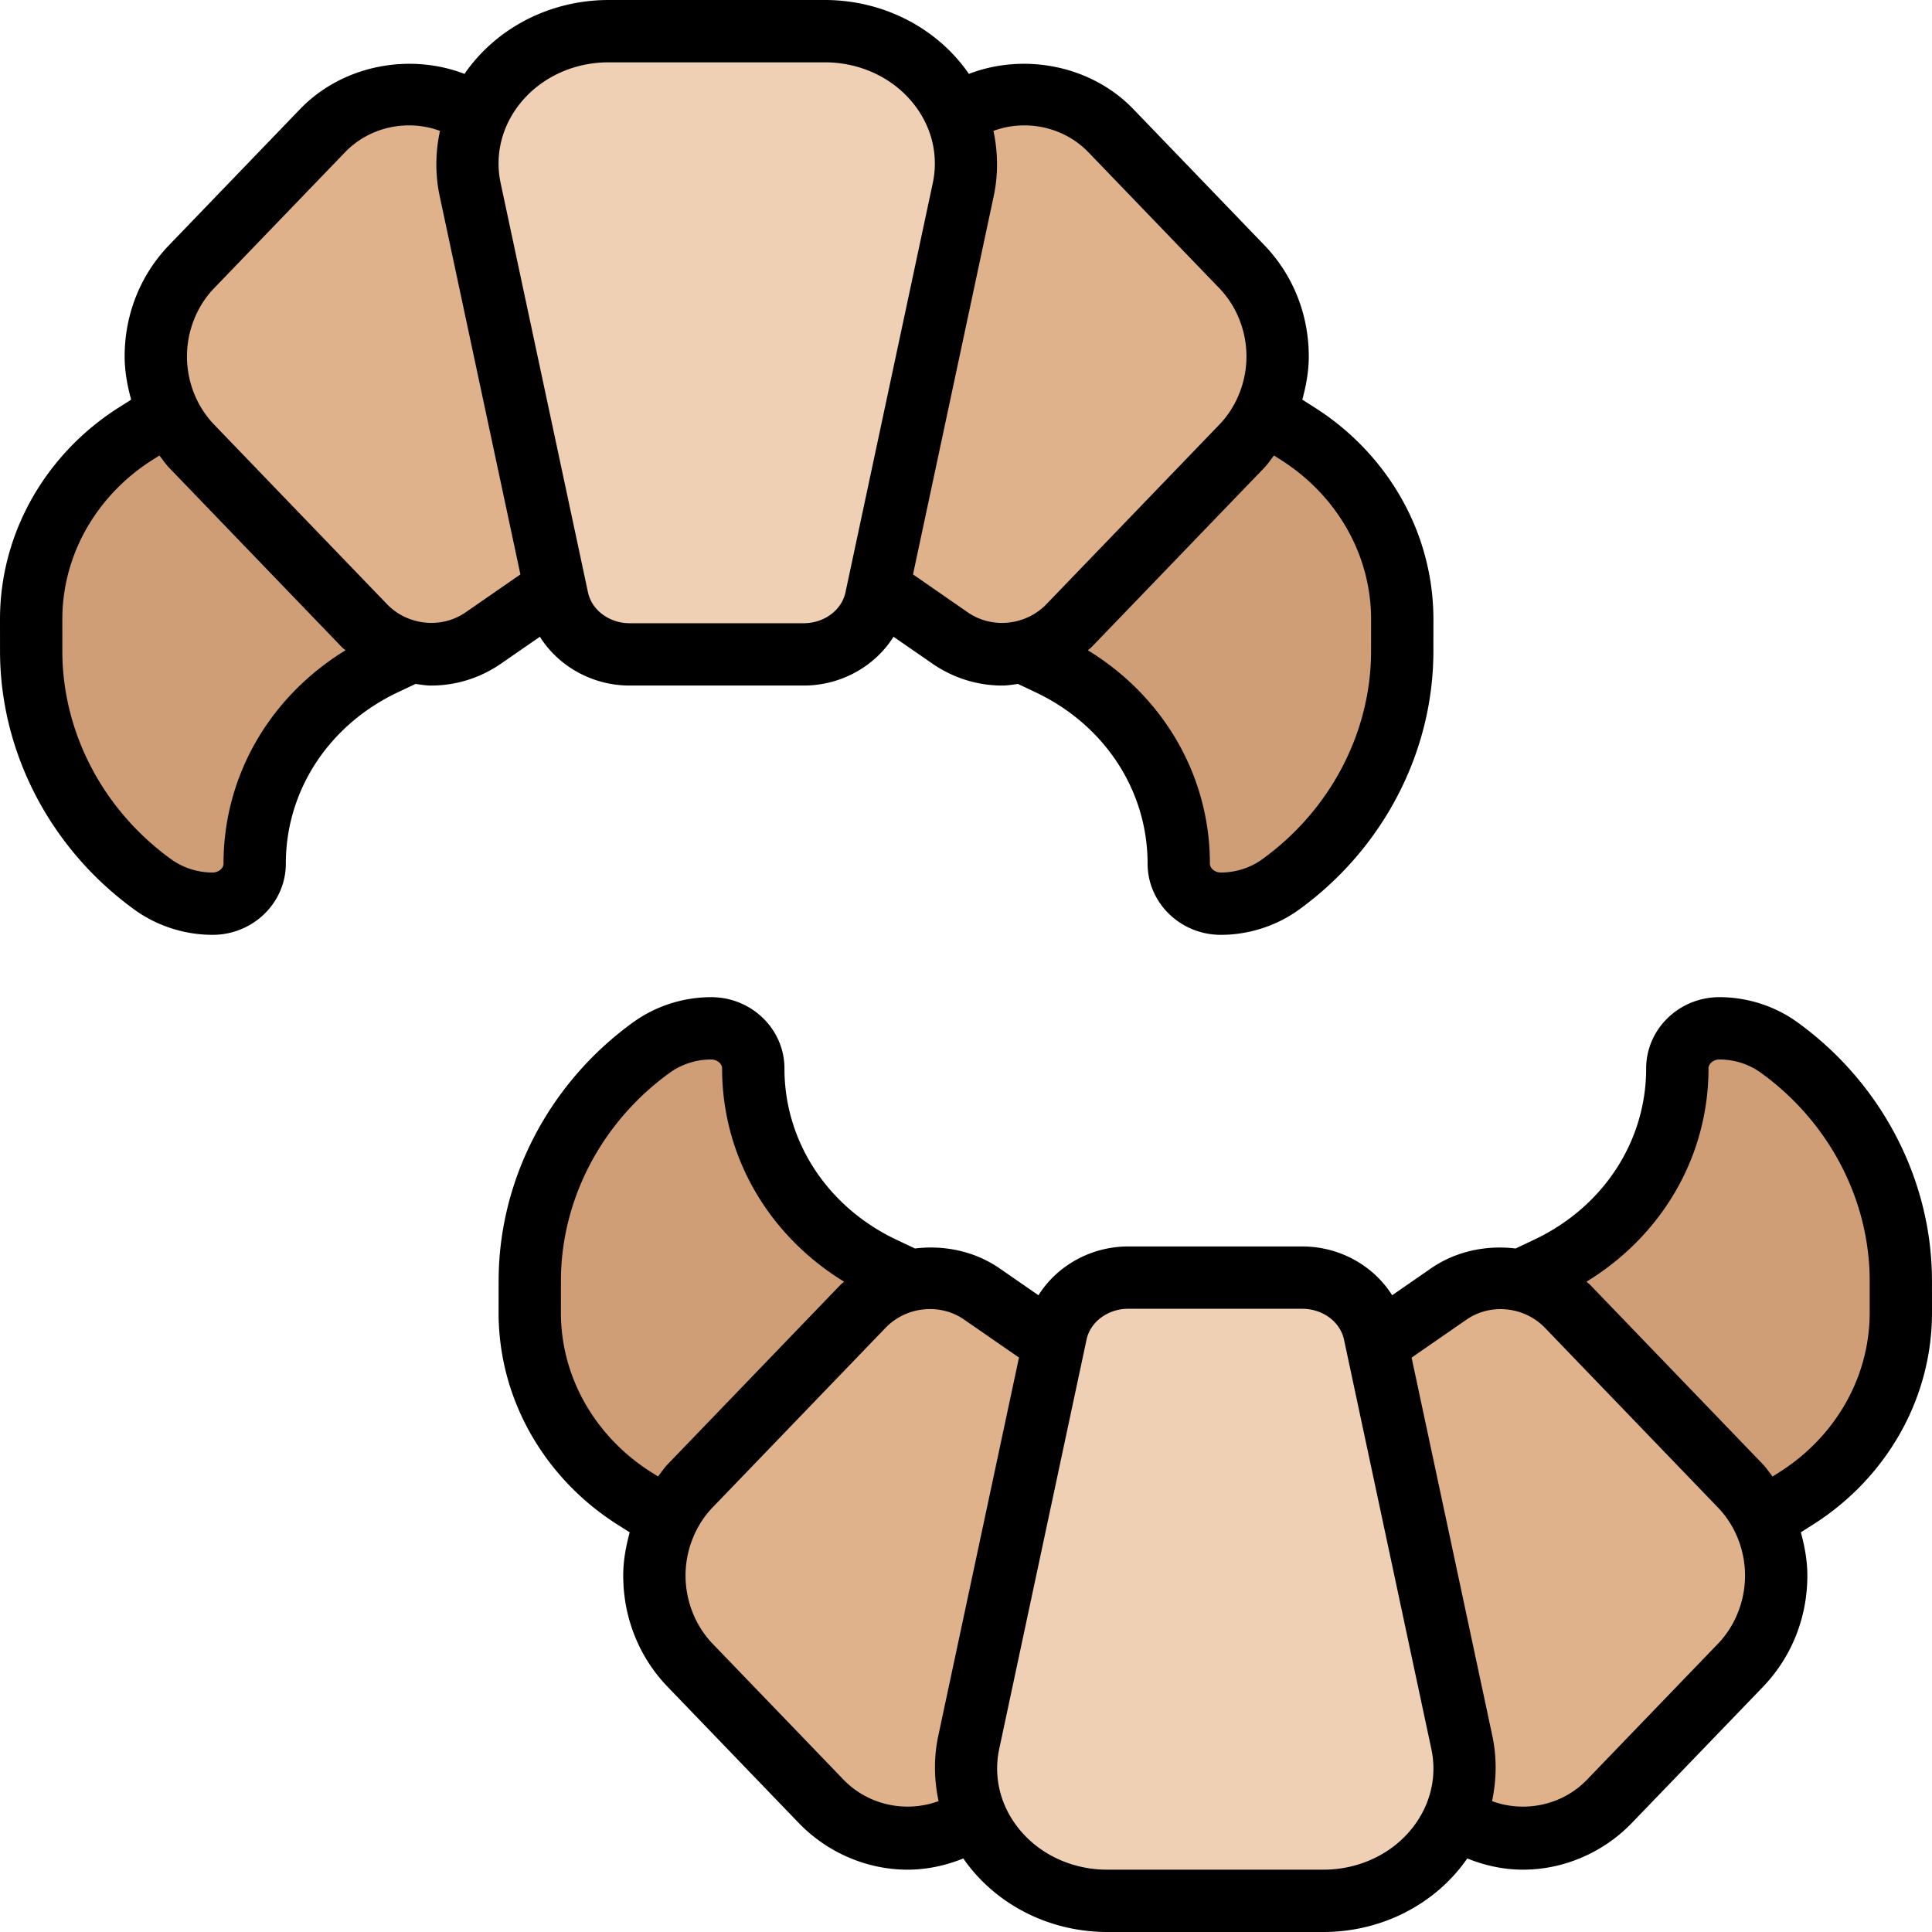 <svg height="496pt" viewBox="0 0 496 496" width="496pt" xmlns="http://www.w3.org/2000/svg"><g fill="#cf9e76"><path d="M488 328.8v8.16c0 6.161-1.04 12.24-3.04 18.08-4.241 12.081-12.562 22.48-23.679 29.6L452.72 390c-1.438-3.121-3.438-6-5.918-8.559l-44.403-46.082c-2.957-3.12-6.636-5.359-10.636-6.398L392 328l5.281-2.48c20.399-9.68 33.36-29.52 33.36-51.2 0-5.68 4.8-10.32 10.8-10.32 5.52 0 10.88 1.68 15.278 4.879 9.84 7.121 17.68 16.242 23.043 26.48A72.065 72.065 0 0 1 488 328.801zm0 0M232.238 328.96c-7.597 3.599-9.199 4.88-10.636 6.4l-44.403 46.081c-2.48 2.559-4.48 5.438-5.918 8.559l-8.562-5.36c-11.117-7.12-19.438-17.519-23.68-29.6-2-5.84-3.039-11.919-3.039-18.08v-8.16c0-11.76 2.879-23.198 8.238-33.44 5.364-10.239 13.203-19.36 23.043-26.481 4.399-3.2 9.758-4.879 15.278-4.879 6 0 10.8 4.64 10.8 10.32 0 21.68 12.961 41.52 33.36 51.2L232 328zm0 0M360 159.04v8.16c0 11.76-2.879 23.198-8.238 33.44-5.364 10.239-13.203 19.36-23.043 26.481-4.399 3.2-9.758 4.879-15.278 4.879-6 0-10.8-4.64-10.8-10.32 0-21.68-12.961-41.52-33.36-51.2L264 168l-.238-.96c4-1.04 7.68-3.278 10.636-6.4l44.403-46.081c2.48-2.559 4.48-5.438 5.918-8.559l8.562 5.36c11.117 7.12 19.438 17.519 23.68 29.6 2 5.84 3.039 11.919 3.039 18.08zm0 0M93.602 160.64c1.437 1.52 3.039 2.801 10.636 6.4L104 168l-5.281 2.48c-20.399 9.68-33.36 29.52-33.36 51.2 0 5.68-4.8 10.32-10.8 10.32-5.52 0-10.88-1.68-15.278-4.879-9.84-7.121-17.68-16.242-23.043-26.48A72.065 72.065 0 0 1 8 167.199v-8.16c0-6.16 1.04-12.238 3.04-18.078 4.241-12.082 12.562-22.48 23.679-29.602L43.28 106c1.438 3.121 3.438 6 5.918 8.559zm0 0"/></g><path d="M452.719 390c2.16 4.48 3.281 9.441 3.281 14.48 0 8.641-3.281 16.961-9.2 23.04l-33.6 34.96c-5.919 6.079-13.84 9.52-22.16 9.52-6.321 0-12.321-1.922-17.438-5.441l-.082-.079c1.601-3.921 2.48-8.16 2.48-12.402 0-2.238-.238-4.476-.719-6.719l-21.84-102.398 18.48-12.723c4-2.797 8.638-4.238 13.36-4.238 2.239 0 4.399.32 6.48.96 4 1.04 7.68 3.278 10.637 6.4l44.403 46.081c2.48 2.559 4.48 5.438 5.918 8.559zm0 0M171.281 390c1.438-3.121 3.438-6 5.918-8.559l44.403-46.082c1.437-1.52 3.039-2.8 10.636-6.398a21.91 21.91 0 0 1 6.48-.961c4.723 0 9.36 1.441 13.36 4.238l18.48 12.723-21.84 102.398c-1.437 6.403-.718 13.04 1.762 19.121l-.082.079c-5.117 3.52-11.117 5.441-17.359 5.441-8.398 0-16.32-3.441-22.238-9.52l-33.602-34.96C171.281 421.44 168 413.12 168 404.48c0-5.039 1.121-10 3.281-14.48zm0 0M324.719 106c-1.438 3.121-3.438 6-5.918 8.559l-44.403 46.082c-2.957 3.12-6.636 5.359-10.636 6.398a21.91 21.91 0 0 1-6.48.961c-4.723 0-9.36-1.441-13.36-4.238l-18.48-12.723 21.84-102.398c1.437-6.403.718-13.04-1.762-19.121l.082-.079c5.117-3.52 11.117-5.441 17.437-5.441 8.32 0 16.242 3.441 22.16 9.52l33.602 34.96C324.719 74.56 328 82.88 328 91.52c0 5.039-1.121 10-3.281 14.48zm0 0M120 41.922c0 2.238.238 4.476.719 6.719l21.84 102.398-18.48 12.723c-4 2.797-8.638 4.238-13.36 4.238a21.91 21.91 0 0 1-6.48-.96c-7.598-3.599-9.2-4.88-10.637-6.4L49.199 114.56C46.72 112 44.72 109.12 43.281 106 41.121 101.52 40 96.559 40 91.52c0-8.641 3.281-16.961 9.2-23.04l33.6-34.96C88.72 27.44 96.64 24 105.04 24c6.241 0 12.241 1.922 17.358 5.441l.082.079C120.88 33.44 120 37.68 120 41.922zm0 0" fill="#dfb28b"/><path d="M270.559 344.96l.562-2.722C272.88 334 280.641 328 289.68 328h44.64c9.04 0 16.801 6 18.559 14.238l.562 2.723 21.84 102.398c.48 2.243.719 4.48.719 6.72 0 4.241-.879 8.48-2.48 12.401-.961 2.16-2.079 4.239-3.442 6.16-6.719 9.598-18.156 15.36-30.316 15.36h-55.524c-12.16 0-23.597-5.762-30.316-15.36-1.363-1.921-2.48-4-3.442-6.16-2.48-6.082-3.199-12.718-1.761-19.12zm0 0M225.441 151.04l-.562 2.722C223.12 162 215.359 168 206.32 168h-44.64c-9.04 0-16.801-6-18.559-14.238l-.562-2.723-21.84-102.398a31.973 31.973 0 0 1-.719-6.72c0-4.241.879-8.48 2.48-12.401.961-2.16 2.079-4.239 3.442-6.16C132.64 13.761 144.078 8 156.238 8h55.524c12.16 0 23.597 5.762 30.316 15.36 1.363 1.921 2.48 4 3.442 6.16 2.48 6.082 3.199 12.718 1.761 19.12zm0 0" fill="#f0d0b4"/><path d="M495.992 328.77c-.023-25.946-12.969-50.762-34.61-66.372-5.726-4.125-12.816-6.398-19.956-6.398-10.371 0-18.809 8.207-18.809 18.297 0 18.719-11 35.558-28.715 43.95l-4.804 2.273c-7.54-.91-15.364.703-21.739 5.12l-9.953 6.887c-4.765-7.566-13.445-12.527-23.07-12.527h-44.664c-9.633 0-18.305 4.96-23.07 12.527l-9.954-6.886c-6.382-4.418-14.207-6.04-21.746-5.121l-4.789-2.262c-17.722-8.403-28.722-25.242-28.722-43.961 0-10.09-8.438-18.297-18.805-18.297-7.145 0-14.234 2.273-19.961 6.398-21.648 15.61-34.586 40.426-34.61 66.372l-.015 8.167a62.722 62.722 0 0 0 3.52 20.774c4.793 13.715 14.351 25.664 26.937 33.648l3.207 2.04c-.976 3.585-1.664 7.273-1.664 11.097 0 10.793 4.055 20.945 11.434 28.594L205.047 468c7.344 7.625 17.539 12 27.953 12 4.96 0 9.785-1.055 14.328-2.887.031.047.047.102.078.153 8.219 11.726 22 18.734 36.86 18.734h55.468c14.86 0 28.641-7.008 36.86-18.734.031-.051.054-.106.086-.153 4.543 1.832 9.36 2.887 14.32 2.887 10.414 0 20.61-4.375 27.953-12l33.613-34.895C459.946 425.45 464 415.29 464 404.496c0-3.824-.687-7.512-1.672-11.105l3.207-2.04c12.586-7.984 22.153-19.937 26.938-33.648A62.451 62.451 0 0 0 496 336.937zM167.04 377.855c-9.55-6.07-16.809-15.101-20.414-25.43A46.736 46.736 0 0 1 144 336.954l.008-8.168c.015-20.832 10.48-40.793 27.969-53.402C175 273.199 178.762 272 182.574 272c1.524 0 2.809 1.055 2.809 2.297 0 22.512 11.875 42.84 31.32 54.75-.277.273-.605.473-.879.754l-44.39 46.101c-.946.977-1.672 2.106-2.496 3.153zm49.527 79.047L182.953 422c-4.418-4.594-6.953-10.969-6.953-17.504s2.535-12.902 6.953-17.504l44.39-46.097c5.313-5.504 13.985-6.415 20.192-2.11l14.067 9.735-20.723 97.136c-1.184 5.543-1.102 11.246.082 16.735-8.274 3.074-18.016 1.113-24.395-5.489zm146.922 11.188c-5.23 7.453-14.113 11.91-23.754 11.91h-55.468c-9.649 0-18.524-4.457-23.754-11.922-3.985-5.672-5.39-12.445-3.985-19.07l22.418-105.086c.977-4.586 5.489-7.922 10.72-7.922h44.663c5.23 0 9.742 3.336 10.719 7.93L367.465 449c1.414 6.633.008 13.406-3.977 19.09zM441.047 422l-33.613 34.895c-6.372 6.617-16.106 8.57-24.387 5.503 1.183-5.488 1.258-11.199.082-16.742l-20.73-97.12 14.066-9.735c6.207-4.305 14.879-3.395 20.183 2.101l44.391 46.114c4.426 4.57 6.961 10.953 6.961 17.48s-2.535 12.918-6.953 17.504zm36.328-69.566c-3.605 10.328-10.855 19.359-20.414 25.43l-1.89 1.198c-.833-1.054-1.56-2.175-2.497-3.152l-44.398-46.11c-.274-.28-.59-.48-.871-.753 19.449-11.902 31.32-32.23 31.32-54.75 0-1.242 1.285-2.297 2.809-2.297 3.812 0 7.574 1.2 10.597 3.383 17.496 12.61 27.953 32.57 27.969 53.402v8.168c0 5.27-.879 10.488-2.625 15.48zm0 0M128.648 170.36l9.954-6.887c4.765 7.566 13.437 12.527 23.062 12.527h44.664c9.633 0 18.305-4.96 23.07-12.527l9.954 6.886c5.335 3.688 11.543 5.641 17.968 5.641 1.352 0 2.672-.238 4.008-.414l4.567 2.156c17.722 8.403 28.722 25.242 28.722 43.961 0 10.09 8.438 18.297 18.809 18.297 7.14 0 14.23-2.273 19.957-6.398 21.648-15.61 34.586-40.426 34.61-66.372l.007-8.167a62.722 62.722 0 0 0-3.52-20.774c-4.793-13.715-14.351-25.664-26.937-33.648l-3.207-2.04c.984-3.585 1.664-7.273 1.664-11.097 0-10.793-4.055-20.945-11.434-28.594L290.953 28c-10.848-11.246-28.023-14.496-42.234-9.023-.047-.075-.078-.16-.125-.235C240.375 7.008 226.594 0 211.734 0h-55.468c-14.86 0-28.641 7.008-36.86 18.734-.054.075-.078.16-.133.243-14.218-5.473-31.386-2.223-42.234 9.03L43.434 62.903C36.054 70.551 32 80.711 32 91.504c0 3.824.688 7.512 1.672 11.105l-3.207 2.032c-12.586 7.984-22.152 19.933-26.938 33.648A62.53 62.53 0 0 0 0 159.063l.008 8.167c.023 25.946 12.969 50.762 34.61 66.372C40.343 237.727 47.433 240 54.573 240c10.371 0 18.809-8.207 18.809-18.297 0-18.719 11-35.558 28.715-43.95l4.574-2.167c1.336.176 2.656.414 4.008.414 6.425 0 12.632-1.953 17.968-5.64zm200.313-52.215c9.55 6.07 16.809 15.101 20.414 25.43A46.736 46.736 0 0 1 352 159.046l-.008 8.168c-.015 20.832-10.48 40.793-27.969 53.402C321 222.801 317.238 224 313.426 224c-1.524 0-2.809-1.055-2.809-2.297 0-22.52-11.875-42.848-31.328-54.758.277-.273.613-.472.887-.754l44.39-46.093c.946-.977 1.672-2.106 2.504-3.16zm-49.527-79.047l33.613 34.91c4.418 4.578 6.953 10.96 6.953 17.496s-2.535 12.91-6.953 17.504l-44.39 46.097c-5.313 5.504-13.993 6.407-20.192 2.11l-14.067-9.75 20.723-97.137c1.176-5.543 1.102-11.238-.074-16.726 8.273-3.059 18.023-1.106 24.387 5.496zM132.512 27.91c5.23-7.453 14.113-11.91 23.754-11.91h55.468c9.649 0 18.524 4.457 23.754 11.922 3.985 5.672 5.39 12.445 3.985 19.07l-22.418 105.086c-.977 4.586-5.489 7.922-10.72 7.922h-44.663c-5.23 0-9.742-3.336-10.719-7.93L128.527 47c-1.406-6.633 0-13.406 3.985-19.09zM54.953 74l33.613-34.895c6.371-6.617 16.106-8.562 24.387-5.503-1.183 5.488-1.258 11.191-.074 16.742l20.723 97.129-14.067 9.734c-6.207 4.297-14.887 3.395-20.183-2.102L54.96 109C50.535 104.406 48 98.031 48 91.504S50.535 78.594 54.953 74zm2.43 147.703c0 1.242-1.285 2.297-2.809 2.297-3.812 0-7.574-1.2-10.597-3.383-17.497-12.61-27.954-32.57-27.97-53.402L16 159.047c0-5.27.879-10.488 2.625-15.48 3.605-10.329 10.855-19.36 20.414-25.43l1.89-1.2c.833 1.055 1.56 2.176 2.497 3.153l44.398 46.11c.274.28.602.48.88.745-19.446 11.91-31.321 32.239-31.321 54.758zm0 0"/></svg>